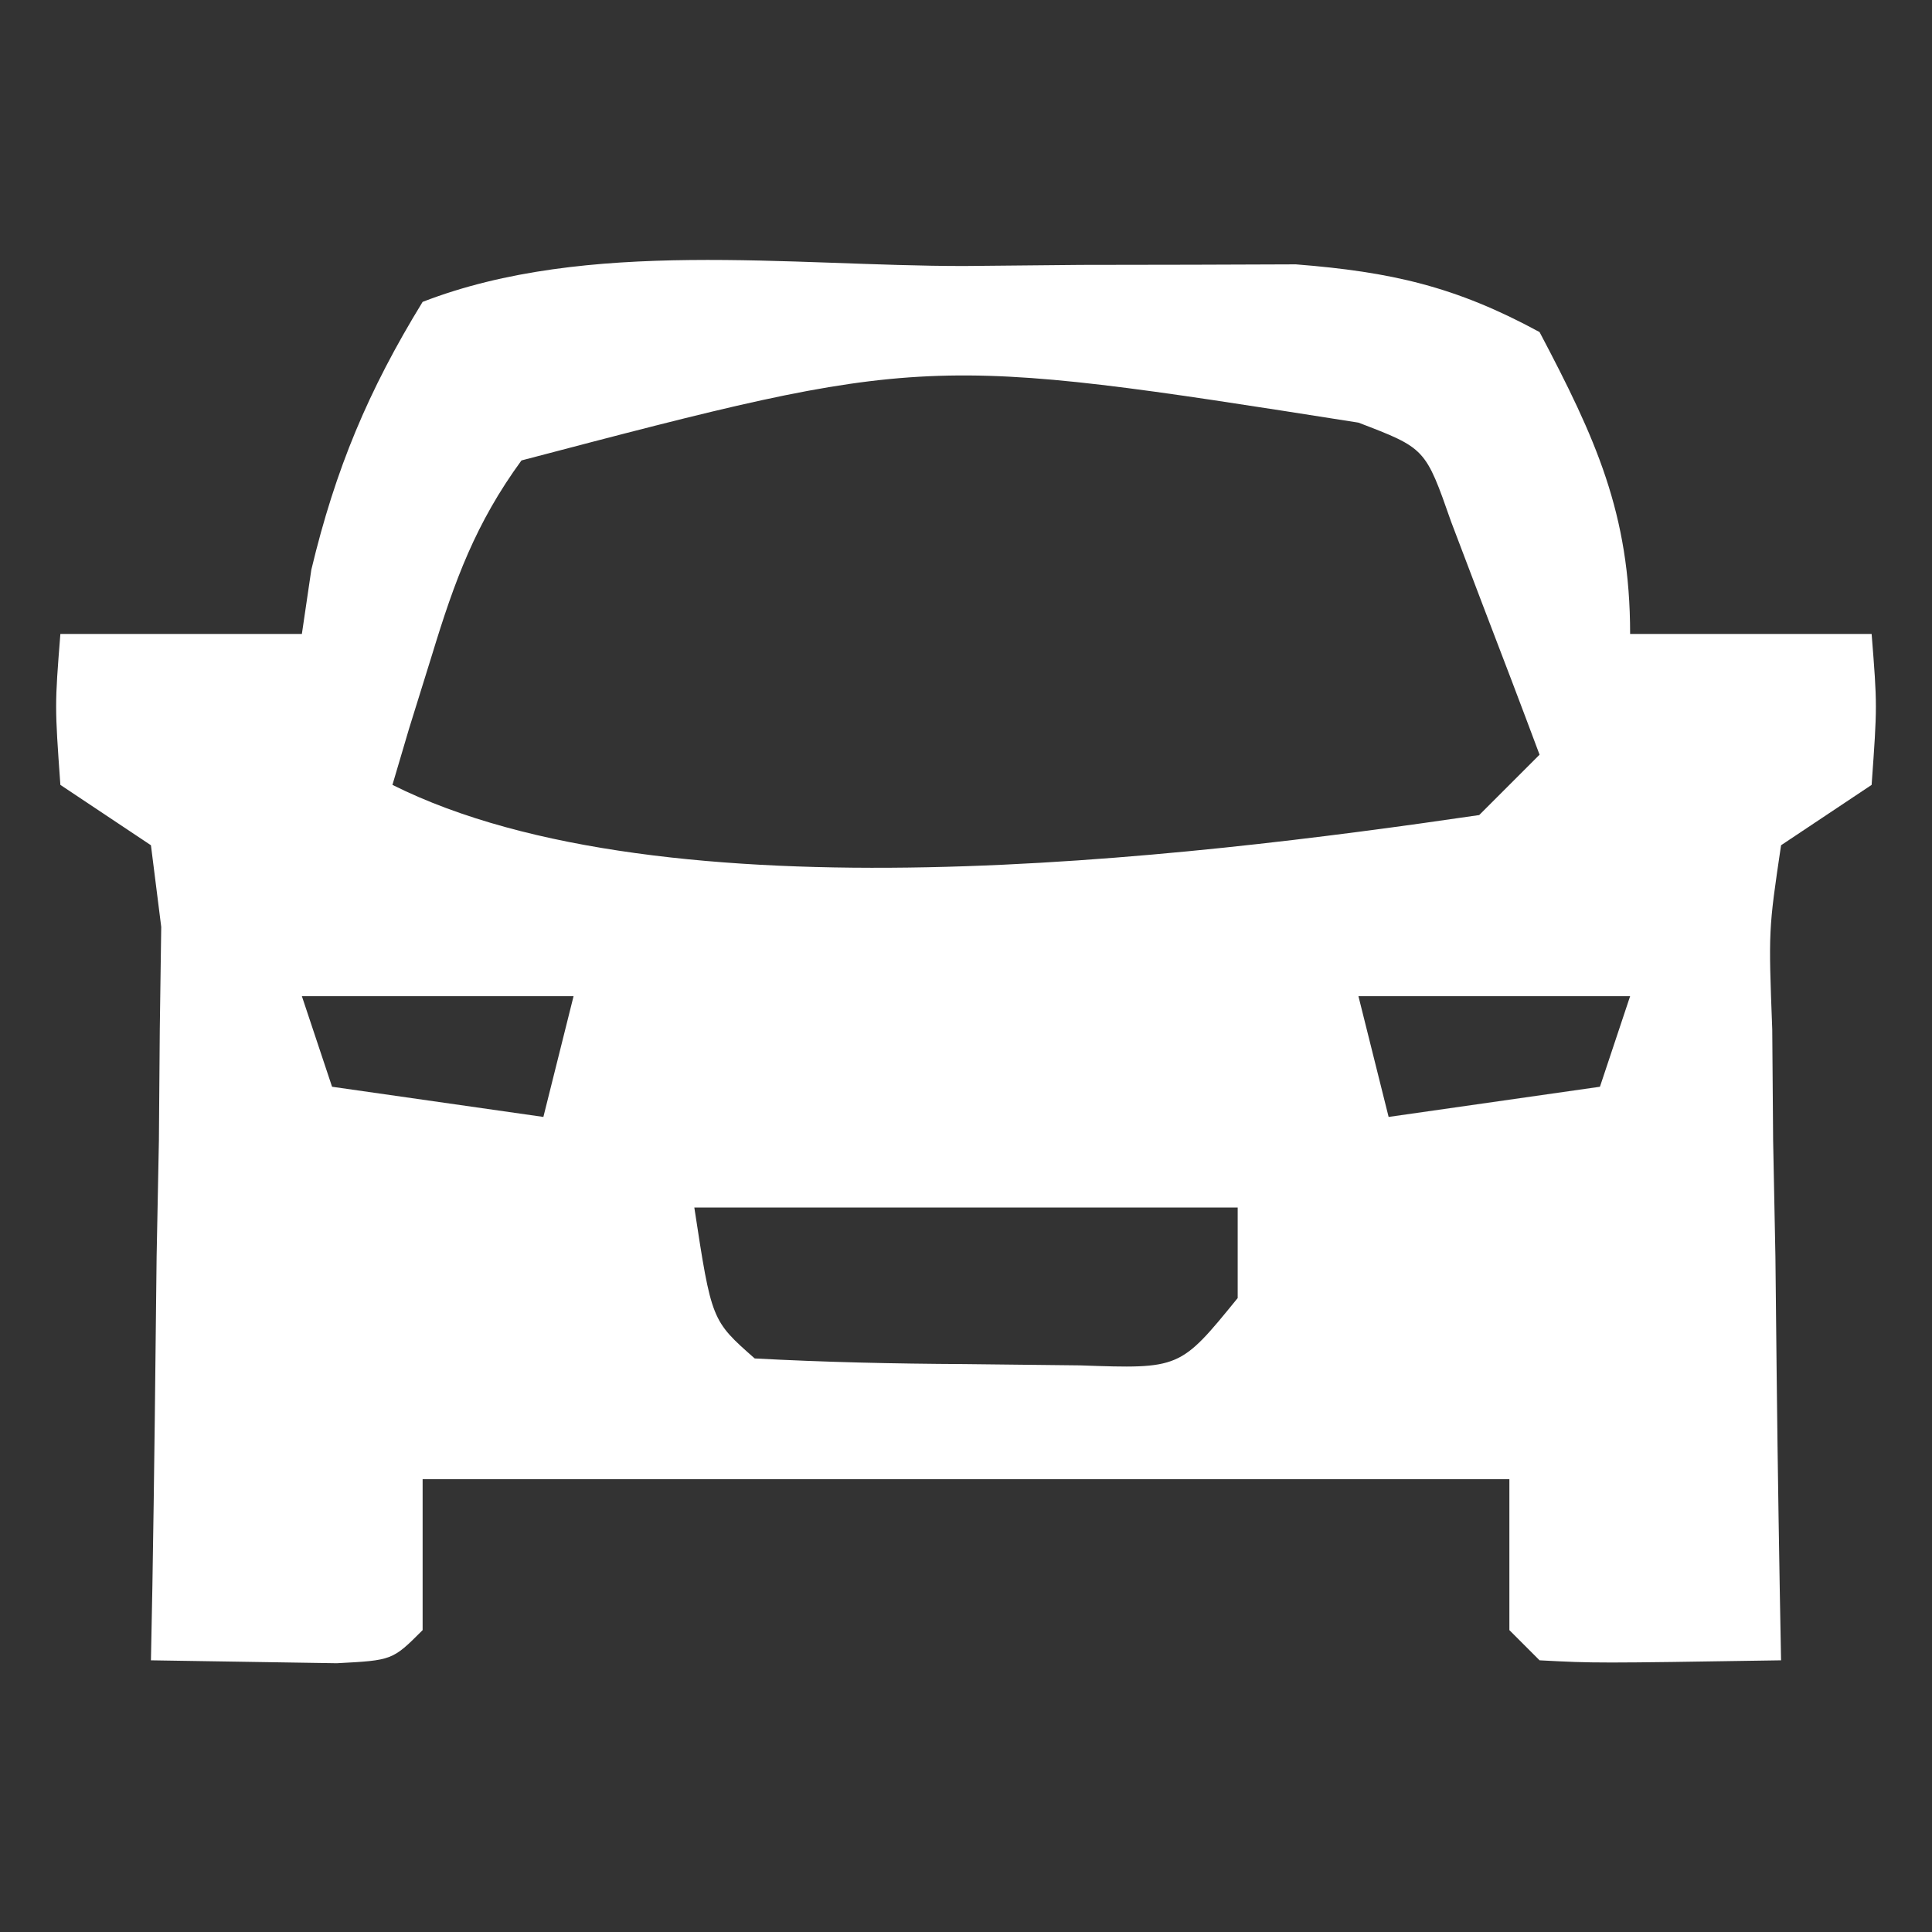 <?xml version="1.0" encoding="UTF-8"?>
<svg version="1.1" xmlns="http://www.w3.org/2000/svg" width="64" height="64">
<rect width="100%" height="100%" fill="#333333" stroke="none"/>
<path d="M0 0 C1.913 -0.018 1.913 -0.018 3.865 -0.037 C5.094 -0.039 6.323 -0.041 7.59 -0.043 C8.711 -0.047 9.833 -0.051 10.988 -0.055 C14.145 0.194 16.284 0.678 19.062 2.188 C20.916 5.704 22.062 8.197 22.062 12.188 C24.703 12.188 27.343 12.188 30.062 12.188 C30.25 14.562 30.25 14.562 30.062 17.188 C29.073 17.848 28.082 18.508 27.062 19.188 C26.645 22 26.645 22 26.77 25.289 C26.779 26.501 26.789 27.712 26.799 28.961 C26.824 30.232 26.849 31.503 26.875 32.812 C26.889 34.091 26.902 35.37 26.916 36.688 C26.951 39.855 27.001 43.021 27.062 46.188 C20.91 46.285 20.91 46.285 19.062 46.188 C18.733 45.858 18.402 45.528 18.062 45.188 C18.062 43.538 18.062 41.888 18.062 40.188 C6.183 40.188 -5.697 40.188 -17.938 40.188 C-17.938 41.837 -17.938 43.487 -17.938 45.188 C-18.938 46.188 -18.938 46.188 -20.785 46.285 C-22.836 46.253 -24.887 46.22 -26.938 46.188 C-26.922 45.38 -26.906 44.573 -26.89 43.741 C-26.828 40.098 -26.789 36.455 -26.75 32.812 C-26.725 31.541 -26.7 30.27 -26.674 28.961 C-26.664 27.749 -26.654 26.538 -26.645 25.289 C-26.629 24.168 -26.613 23.048 -26.597 21.893 C-26.709 21 -26.822 20.107 -26.938 19.188 C-27.927 18.527 -28.918 17.867 -29.938 17.188 C-30.125 14.562 -30.125 14.562 -29.938 12.188 C-27.297 12.188 -24.657 12.188 -21.938 12.188 C-21.783 11.136 -21.783 11.136 -21.625 10.062 C-20.826 6.72 -19.736 4.119 -17.938 1.188 C-12.472 -0.927 -5.752 0.003 0 0 Z M-14.664 6.441 C-16.18 8.519 -16.877 10.418 -17.625 12.875 C-17.876 13.683 -18.128 14.491 -18.387 15.324 C-18.568 15.939 -18.75 16.554 -18.938 17.188 C-9.91 21.701 7.304 19.619 17.062 18.188 C17.723 17.527 18.383 16.867 19.062 16.188 C18.446 14.538 17.819 12.893 17.188 11.25 C16.839 10.333 16.491 9.417 16.133 8.473 C15.281 6.038 15.281 6.038 13.062 5.188 C-1.292 2.93 -1.292 2.93 -14.664 6.441 Z M-21.938 24.188 C-21.608 25.177 -21.277 26.168 -20.938 27.188 C-18.628 27.517 -16.317 27.848 -13.938 28.188 C-13.607 26.867 -13.277 25.547 -12.938 24.188 C-15.908 24.188 -18.878 24.188 -21.938 24.188 Z M13.062 24.188 C13.393 25.508 13.723 26.828 14.062 28.188 C17.527 27.692 17.527 27.692 21.062 27.188 C21.392 26.198 21.723 25.207 22.062 24.188 C19.093 24.188 16.122 24.188 13.062 24.188 Z M-8.938 31.188 C-8.366 34.93 -8.366 34.93 -6.938 36.188 C-4.628 36.313 -2.313 36.363 0 36.375 C1.901 36.396 1.901 36.396 3.84 36.418 C7.152 36.535 7.152 36.535 9.062 34.188 C9.062 33.197 9.062 32.208 9.062 31.188 C3.123 31.188 -2.817 31.188 -8.938 31.188 Z " fill="white" transform="translate(31.938,8.812)"/>
</svg>
